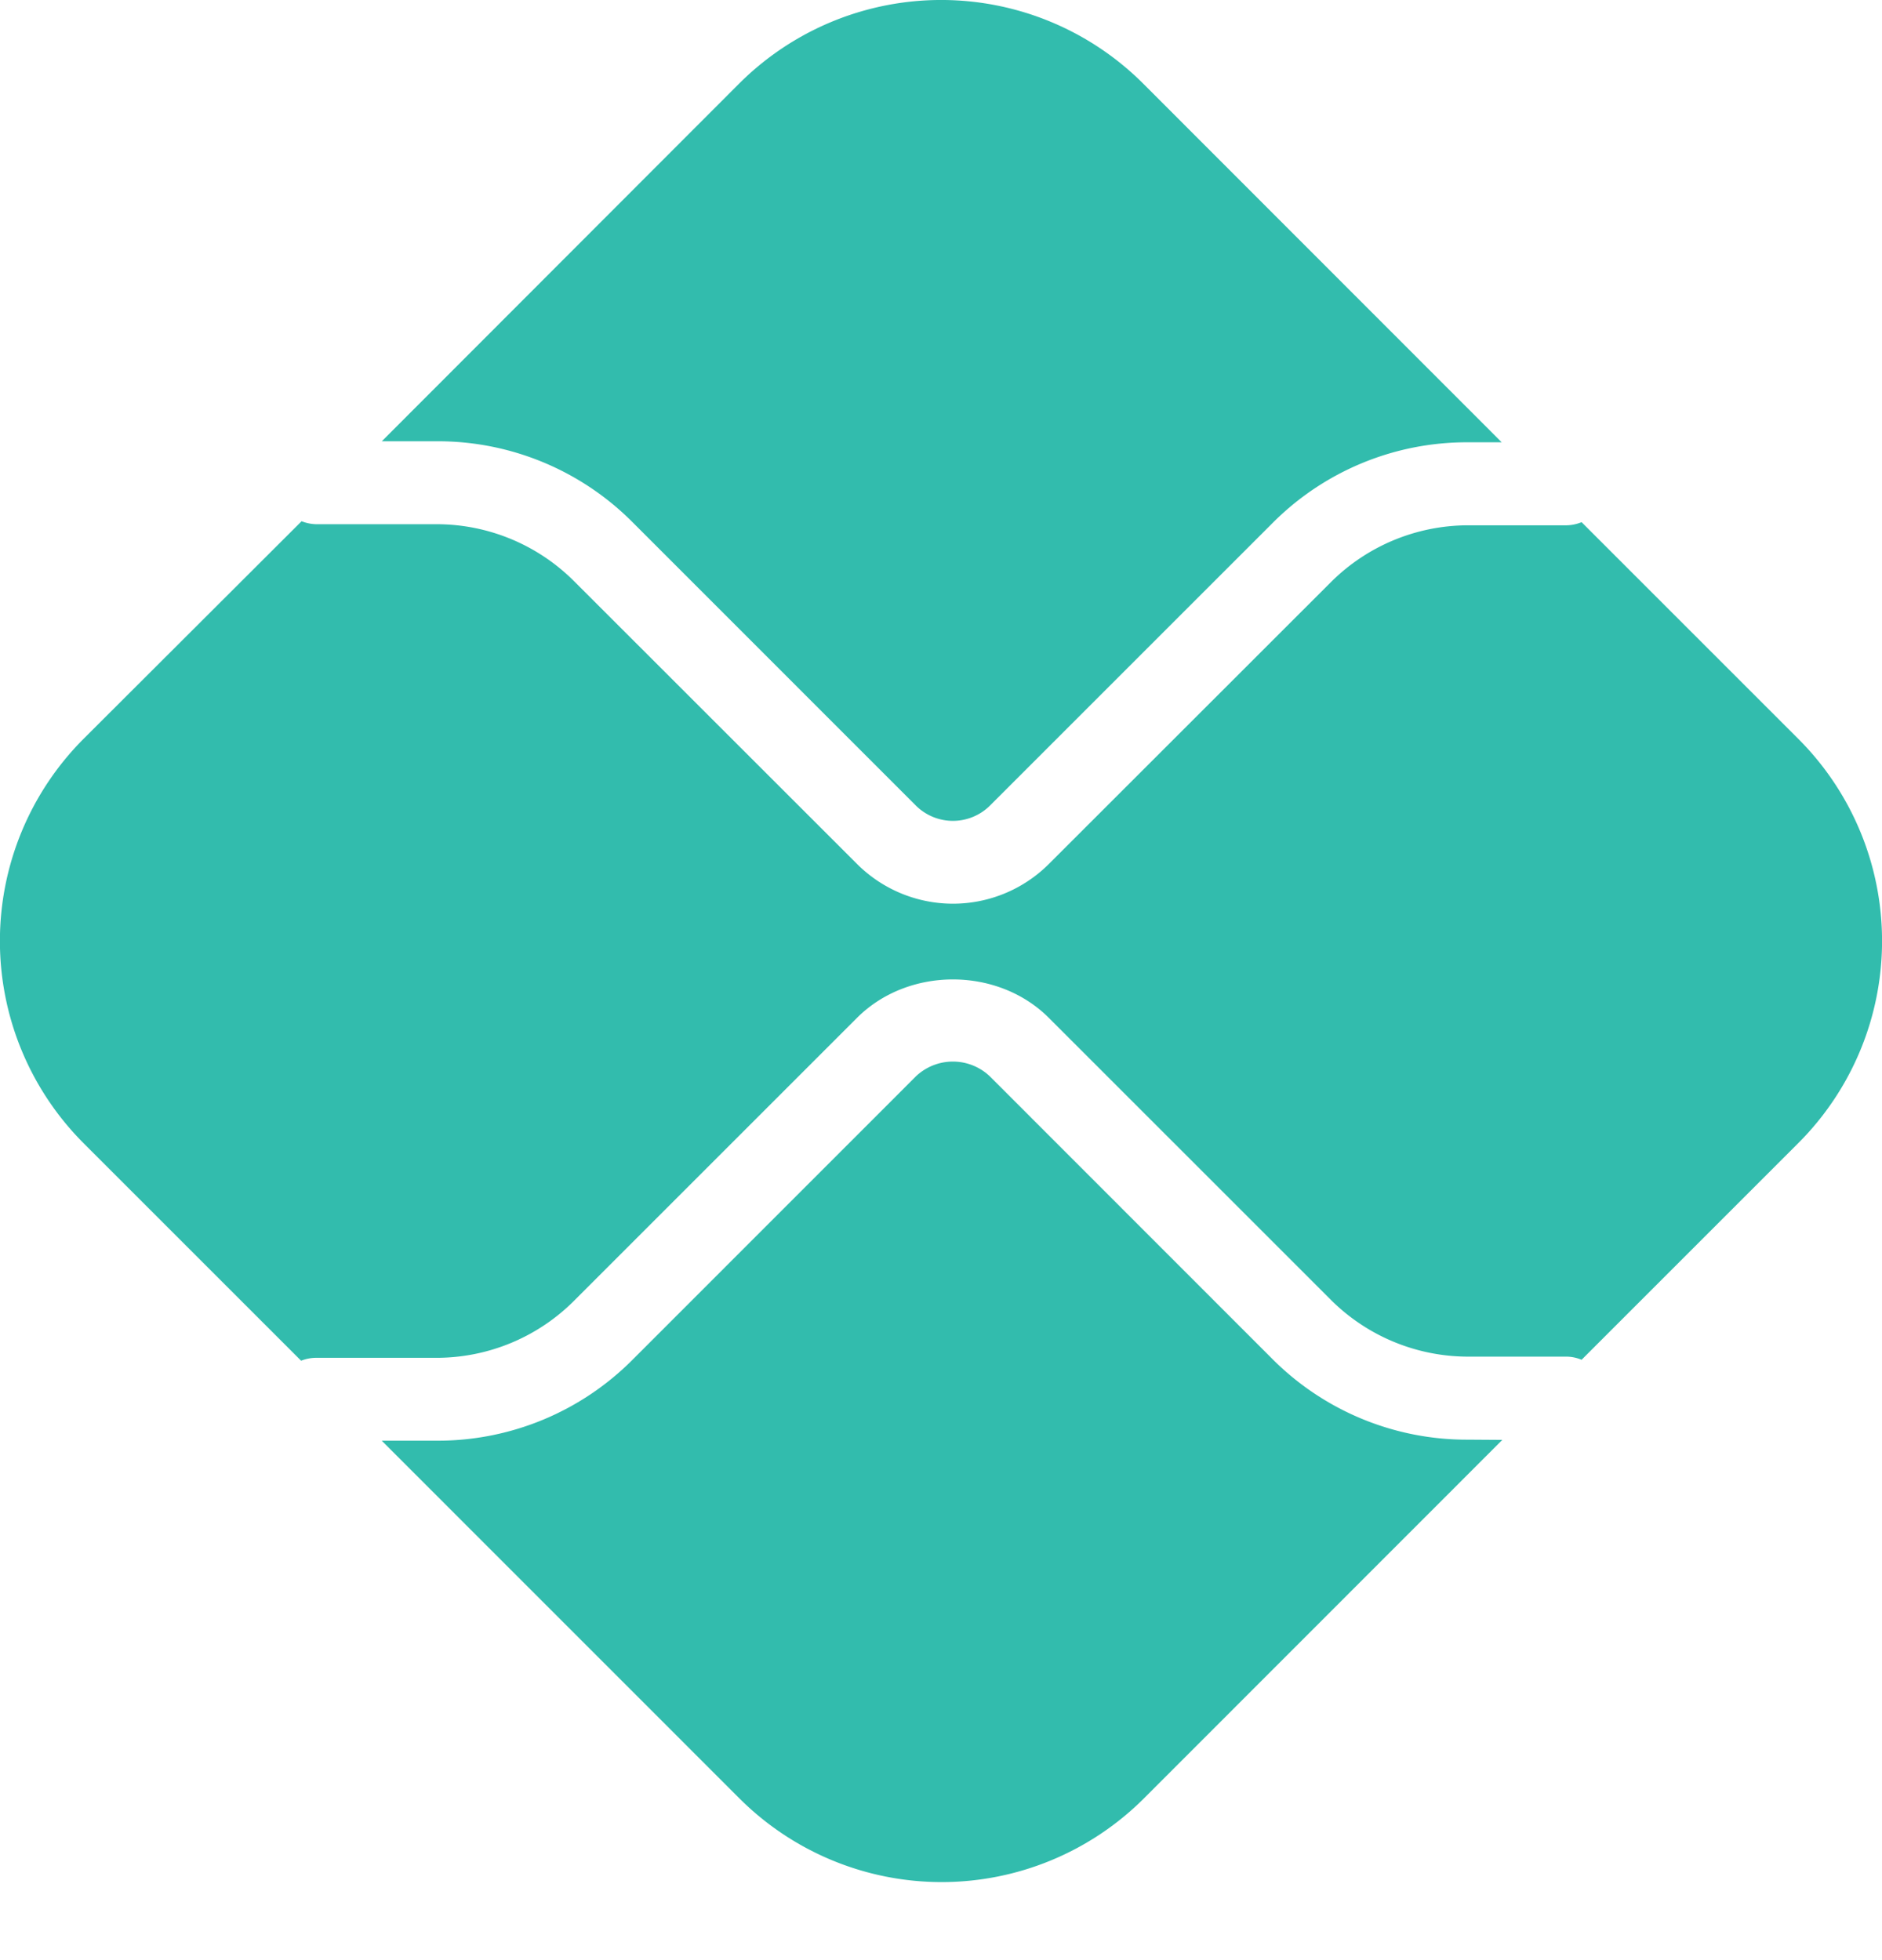 <svg viewBox="0 0 24 25" fill="none" xmlns="http://www.w3.org/2000/svg"><path d="M18.717 18.362a3.502 3.502 0 0 1-2.492-1.03l-3.6-3.602a.684.684 0 0 0-.947 0l-3.612 3.613a3.504 3.504 0 0 1-2.493 1.032h-.705l4.562 4.563a3.65 3.65 0 0 0 5.157 0l4.571-4.573-.441-.003ZM5.574 5.628A3.503 3.503 0 0 1 8.066 6.66l3.613 3.614a.67.67 0 0 0 .946 0l3.6-3.6a3.497 3.497 0 0 1 2.492-1.033h.433l-4.57-4.573a3.645 3.645 0 0 0-5.156 0l-4.555 4.56h.706Z" fill="#32BCAD"/><path d="M22.932 9.423 20.169 6.66a.532.532 0 0 1-.196.04h-1.256a2.48 2.48 0 0 0-1.743.723l-3.6 3.598a1.73 1.73 0 0 1-2.443 0L7.317 7.409a2.48 2.48 0 0 0-1.743-.723H4.032a.541.541 0 0 1-.186-.038l-2.78 2.775a3.65 3.65 0 0 0 0 5.158l2.774 2.774a.52.52 0 0 1 .186-.037h1.548a2.48 2.48 0 0 0 1.743-.724l3.613-3.613c.653-.652 1.791-.652 2.444 0l3.6 3.6a2.48 2.48 0 0 0 1.743.722h1.256c.068 0 .134.014.196.04l2.763-2.763a3.645 3.645 0 0 0 0-5.157" fill="#32BCAD"/></svg>